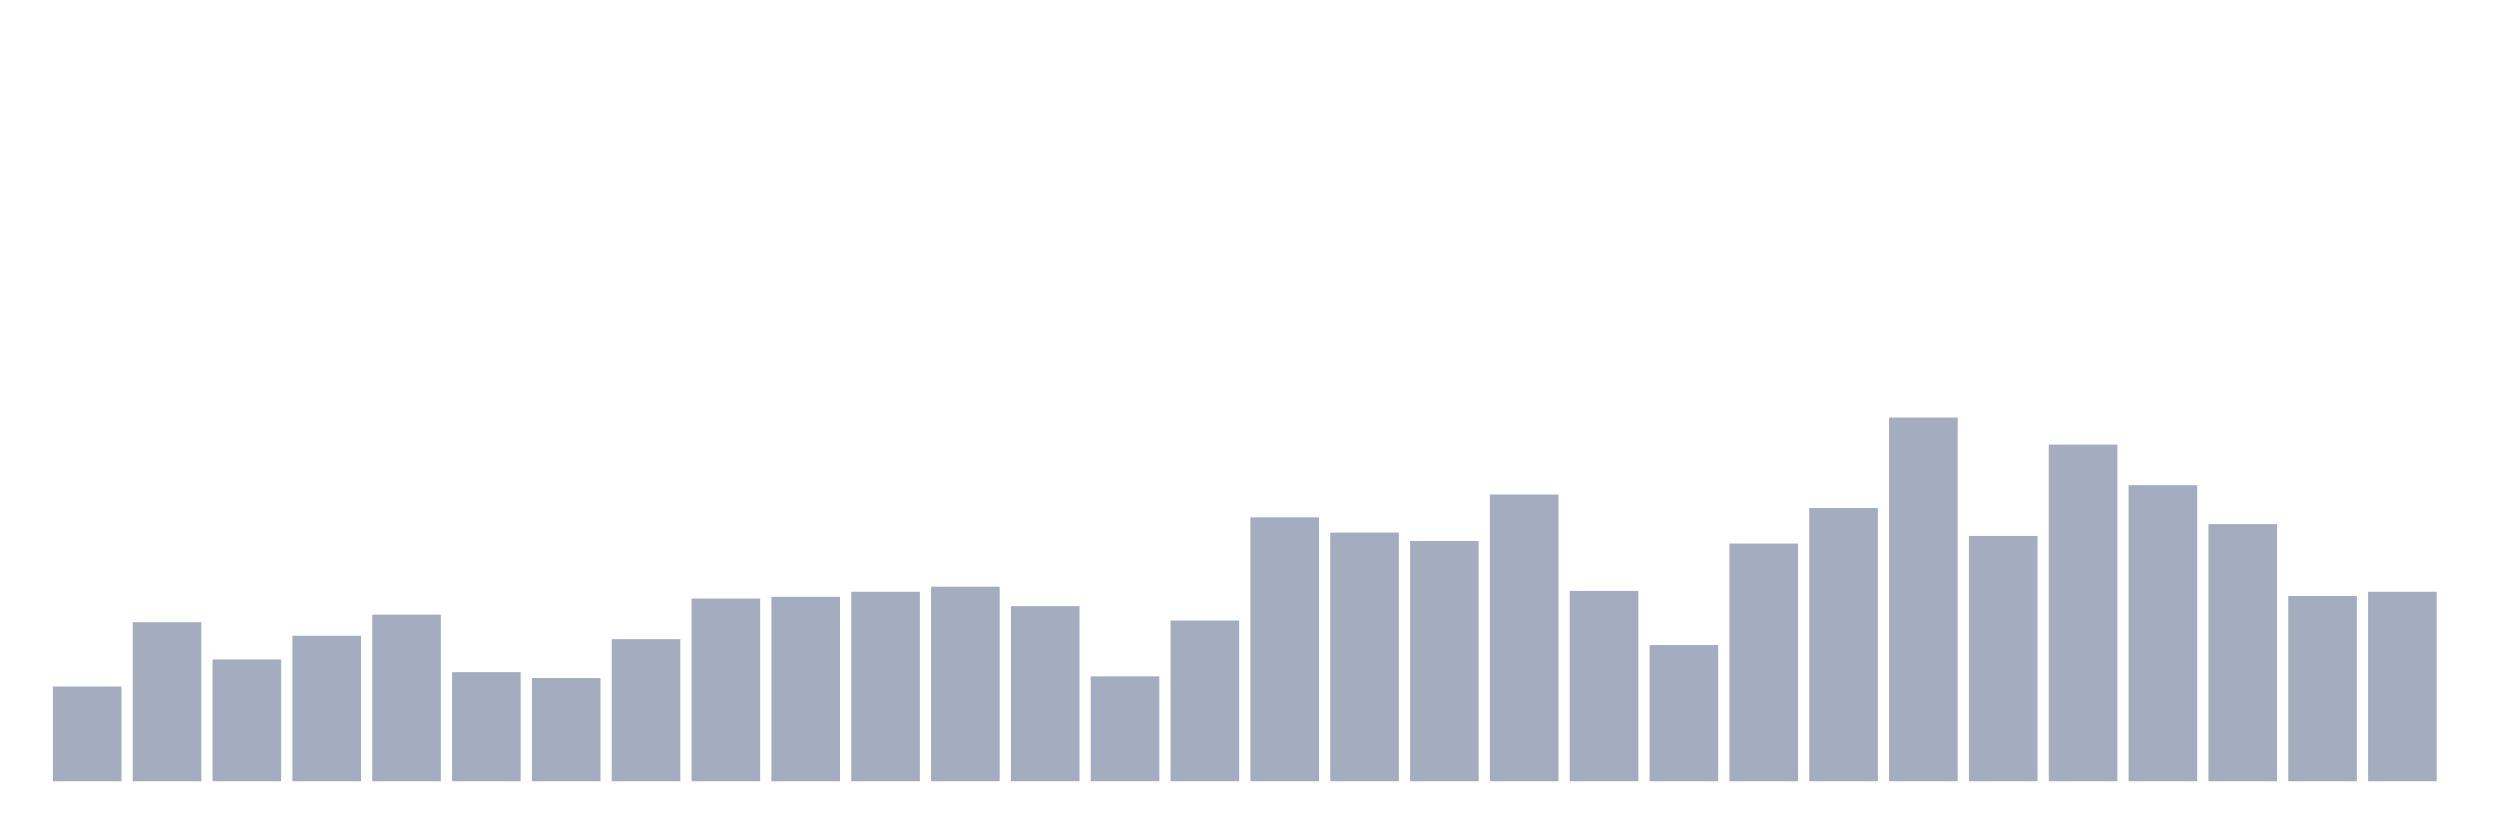 <svg xmlns="http://www.w3.org/2000/svg" viewBox="0 0 480 160"><g transform="translate(10,10)"><rect class="bar" x="0.153" width="13.175" y="121.81" height="18.19" fill="rgb(164,173,192)"></rect><rect class="bar" x="15.482" width="13.175" y="109.466" height="30.534" fill="rgb(164,173,192)"></rect><rect class="bar" x="30.81" width="13.175" y="116.613" height="23.387" fill="rgb(164,173,192)"></rect><rect class="bar" x="46.138" width="13.175" y="112.065" height="27.935" fill="rgb(164,173,192)"></rect><rect class="bar" x="61.466" width="13.175" y="108.005" height="31.995" fill="rgb(164,173,192)"></rect><rect class="bar" x="76.794" width="13.175" y="119.049" height="20.951" fill="rgb(164,173,192)"></rect><rect class="bar" x="92.123" width="13.175" y="120.186" height="19.814" fill="rgb(164,173,192)"></rect><rect class="bar" x="107.451" width="13.175" y="112.715" height="27.285" fill="rgb(164,173,192)"></rect><rect class="bar" x="122.779" width="13.175" y="104.919" height="35.081" fill="rgb(164,173,192)"></rect><rect class="bar" x="138.107" width="13.175" y="104.594" height="35.406" fill="rgb(164,173,192)"></rect><rect class="bar" x="153.436" width="13.175" y="103.619" height="36.381" fill="rgb(164,173,192)"></rect><rect class="bar" x="168.764" width="13.175" y="102.645" height="37.355" fill="rgb(164,173,192)"></rect><rect class="bar" x="184.092" width="13.175" y="106.381" height="33.619" fill="rgb(164,173,192)"></rect><rect class="bar" x="199.42" width="13.175" y="119.861" height="20.139" fill="rgb(164,173,192)"></rect><rect class="bar" x="214.748" width="13.175" y="109.142" height="30.858" fill="rgb(164,173,192)"></rect><rect class="bar" x="230.077" width="13.175" y="89.327" height="50.673" fill="rgb(164,173,192)"></rect><rect class="bar" x="245.405" width="13.175" y="92.251" height="47.749" fill="rgb(164,173,192)"></rect><rect class="bar" x="260.733" width="13.175" y="93.875" height="46.125" fill="rgb(164,173,192)"></rect><rect class="bar" x="276.061" width="13.175" y="84.942" height="55.058" fill="rgb(164,173,192)"></rect><rect class="bar" x="291.39" width="13.175" y="103.457" height="36.543" fill="rgb(164,173,192)"></rect><rect class="bar" x="306.718" width="13.175" y="113.852" height="26.148" fill="rgb(164,173,192)"></rect><rect class="bar" x="322.046" width="13.175" y="94.362" height="45.638" fill="rgb(164,173,192)"></rect><rect class="bar" x="337.374" width="13.175" y="87.541" height="52.459" fill="rgb(164,173,192)"></rect><rect class="bar" x="352.702" width="13.175" y="70.162" height="69.838" fill="rgb(164,173,192)"></rect><rect class="bar" x="368.031" width="13.175" y="92.9" height="47.1" fill="rgb(164,173,192)"></rect><rect class="bar" x="383.359" width="13.175" y="75.36" height="64.64" fill="rgb(164,173,192)"></rect><rect class="bar" x="398.687" width="13.175" y="83.155" height="56.845" fill="rgb(164,173,192)"></rect><rect class="bar" x="414.015" width="13.175" y="90.626" height="49.374" fill="rgb(164,173,192)"></rect><rect class="bar" x="429.344" width="13.175" y="104.432" height="35.568" fill="rgb(164,173,192)"></rect><rect class="bar" x="444.672" width="13.175" y="103.619" height="36.381" fill="rgb(164,173,192)"></rect></g></svg>